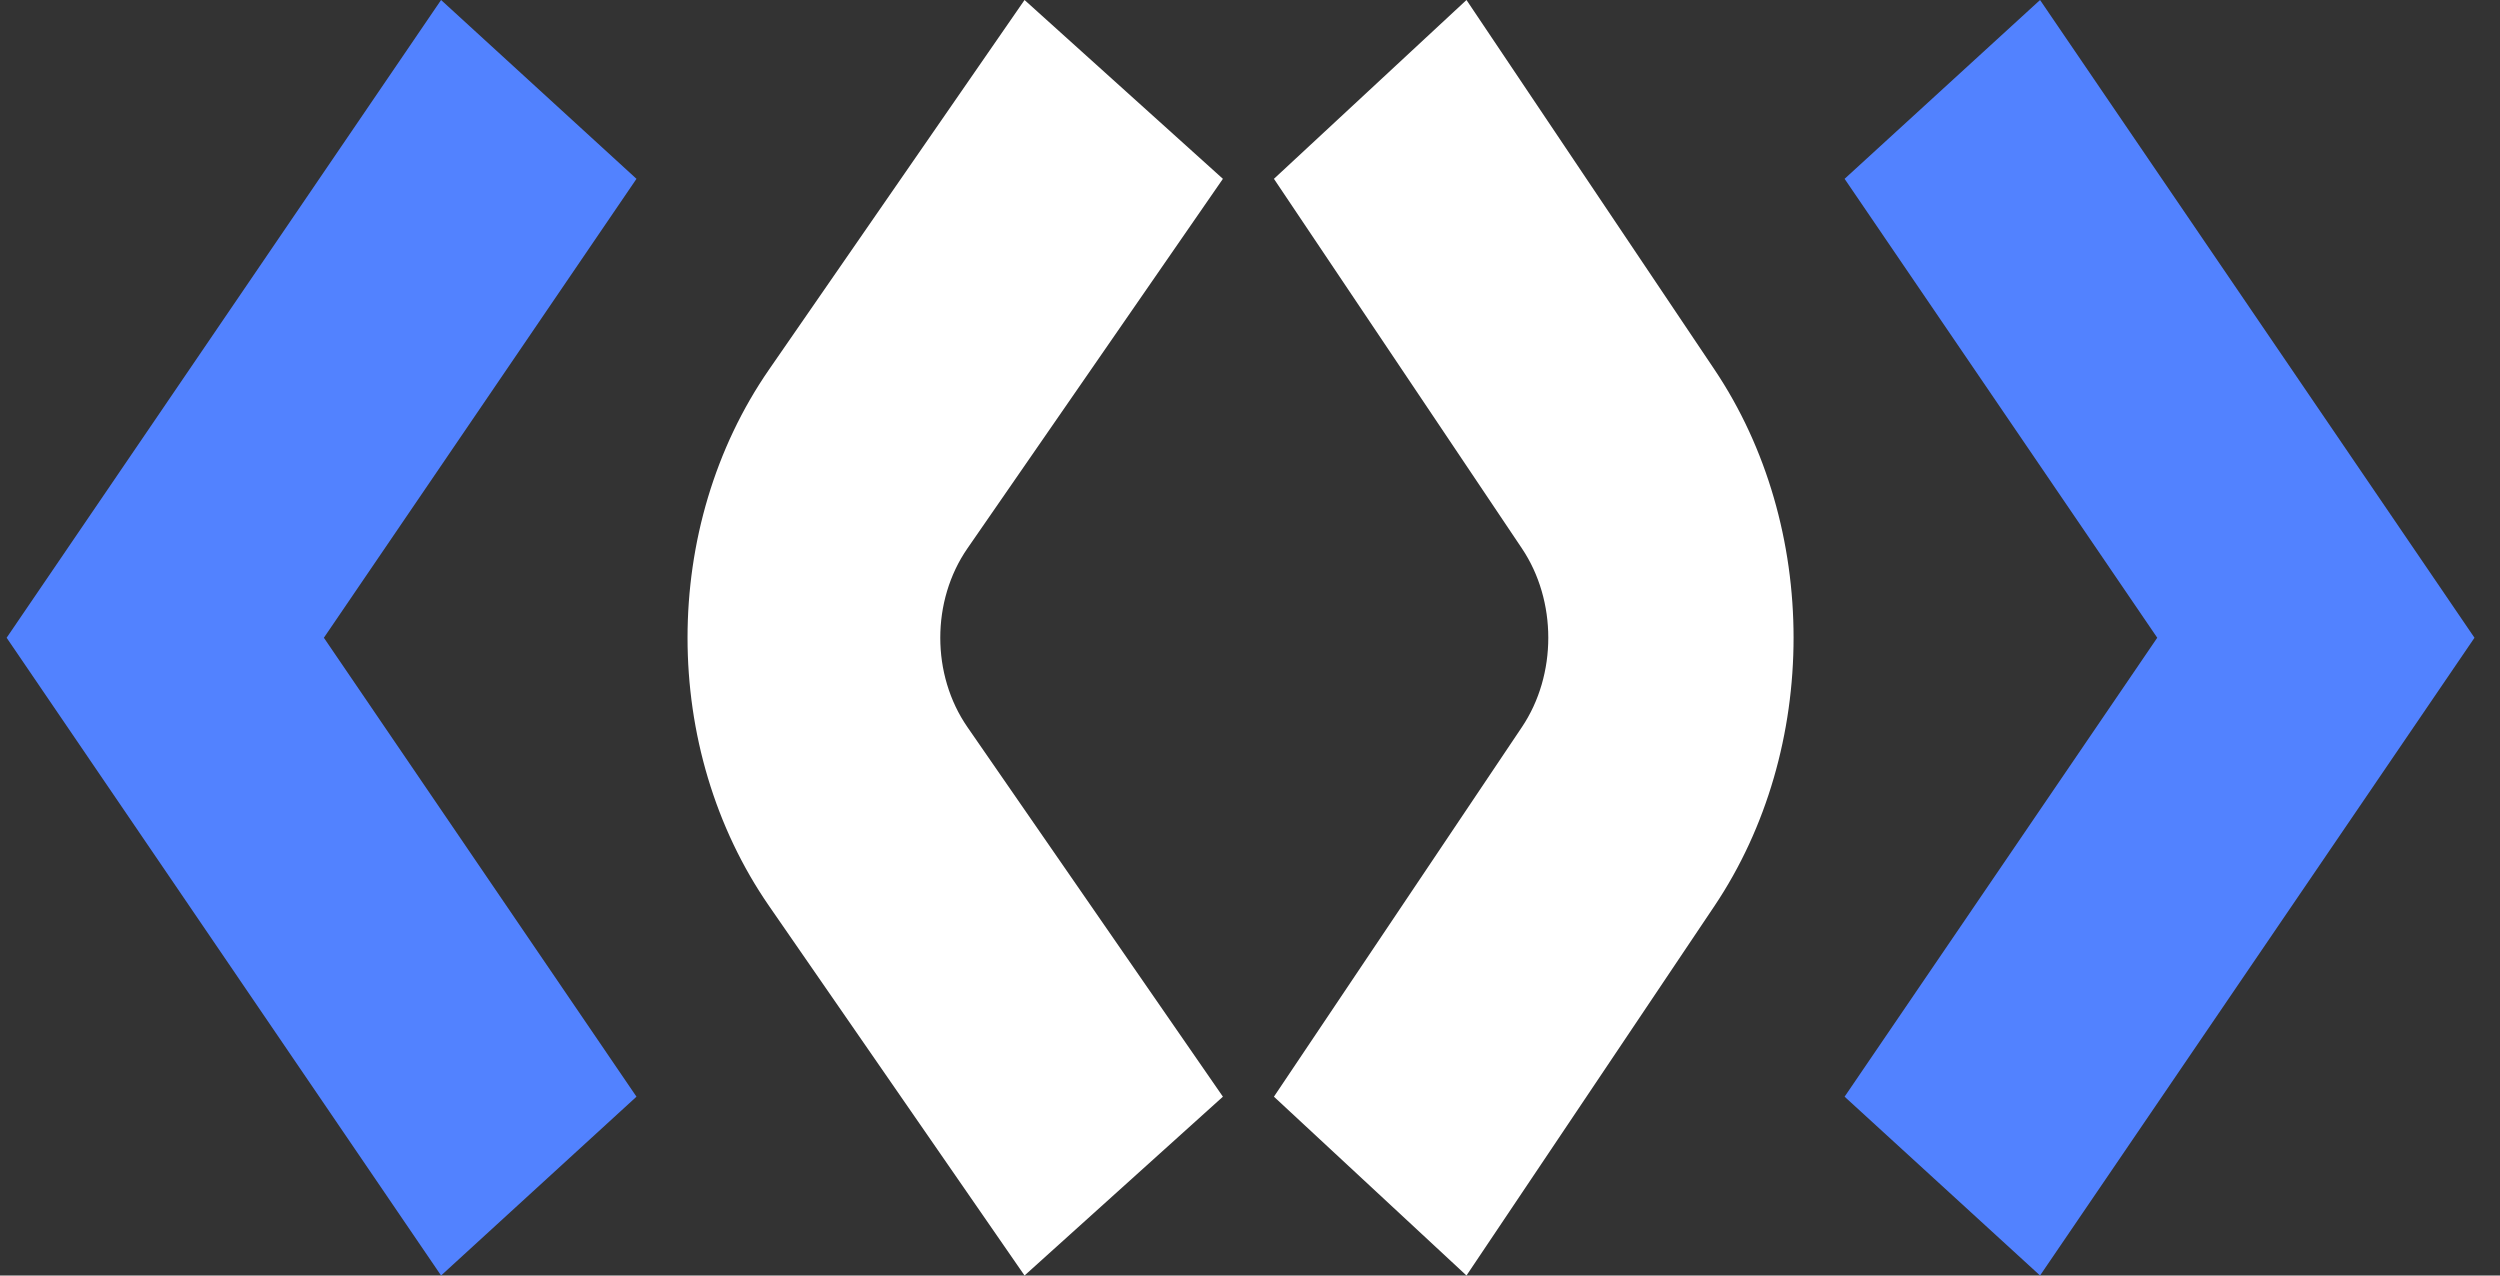 <svg width="49" height="25" viewBox="0 0 49 25" fill="none" xmlns="http://www.w3.org/2000/svg">
<rect x="0" y="0" width="49" height="25" fill="#333333" stroke="none"/>
<path fill-rule="evenodd" clip-rule="evenodd" d="M39.985 0L36.154 3.505L42.282 12.5L36.154 21.495L39.985 25L48.5 12.5L39.985 0Z" fill="#5282FF"/>
<path fill-rule="evenodd" clip-rule="evenodd" d="M33.603 7.242L28.743 0L24.969 3.505L29.829 10.748C30.519 11.775 30.519 13.225 29.829 14.252L24.969 21.495L28.743 25L33.603 17.758C35.671 14.675 35.671 10.325 33.603 7.242Z" fill="white"/>
<path fill-rule="evenodd" clip-rule="evenodd" d="M15.074 7.242L20.081 0L23.969 3.505L18.962 10.748C18.252 11.775 18.252 13.225 18.962 14.252L23.969 21.495L20.081 25L15.074 17.758C12.943 14.675 12.943 10.325 15.074 7.242Z" fill="white"/>
<path fill-rule="evenodd" clip-rule="evenodd" d="M8.645 0L12.475 3.505L6.348 12.5L12.475 21.495L8.645 25L0.13 12.5L8.645 0Z" fill="#5282FF"/>
</svg>
